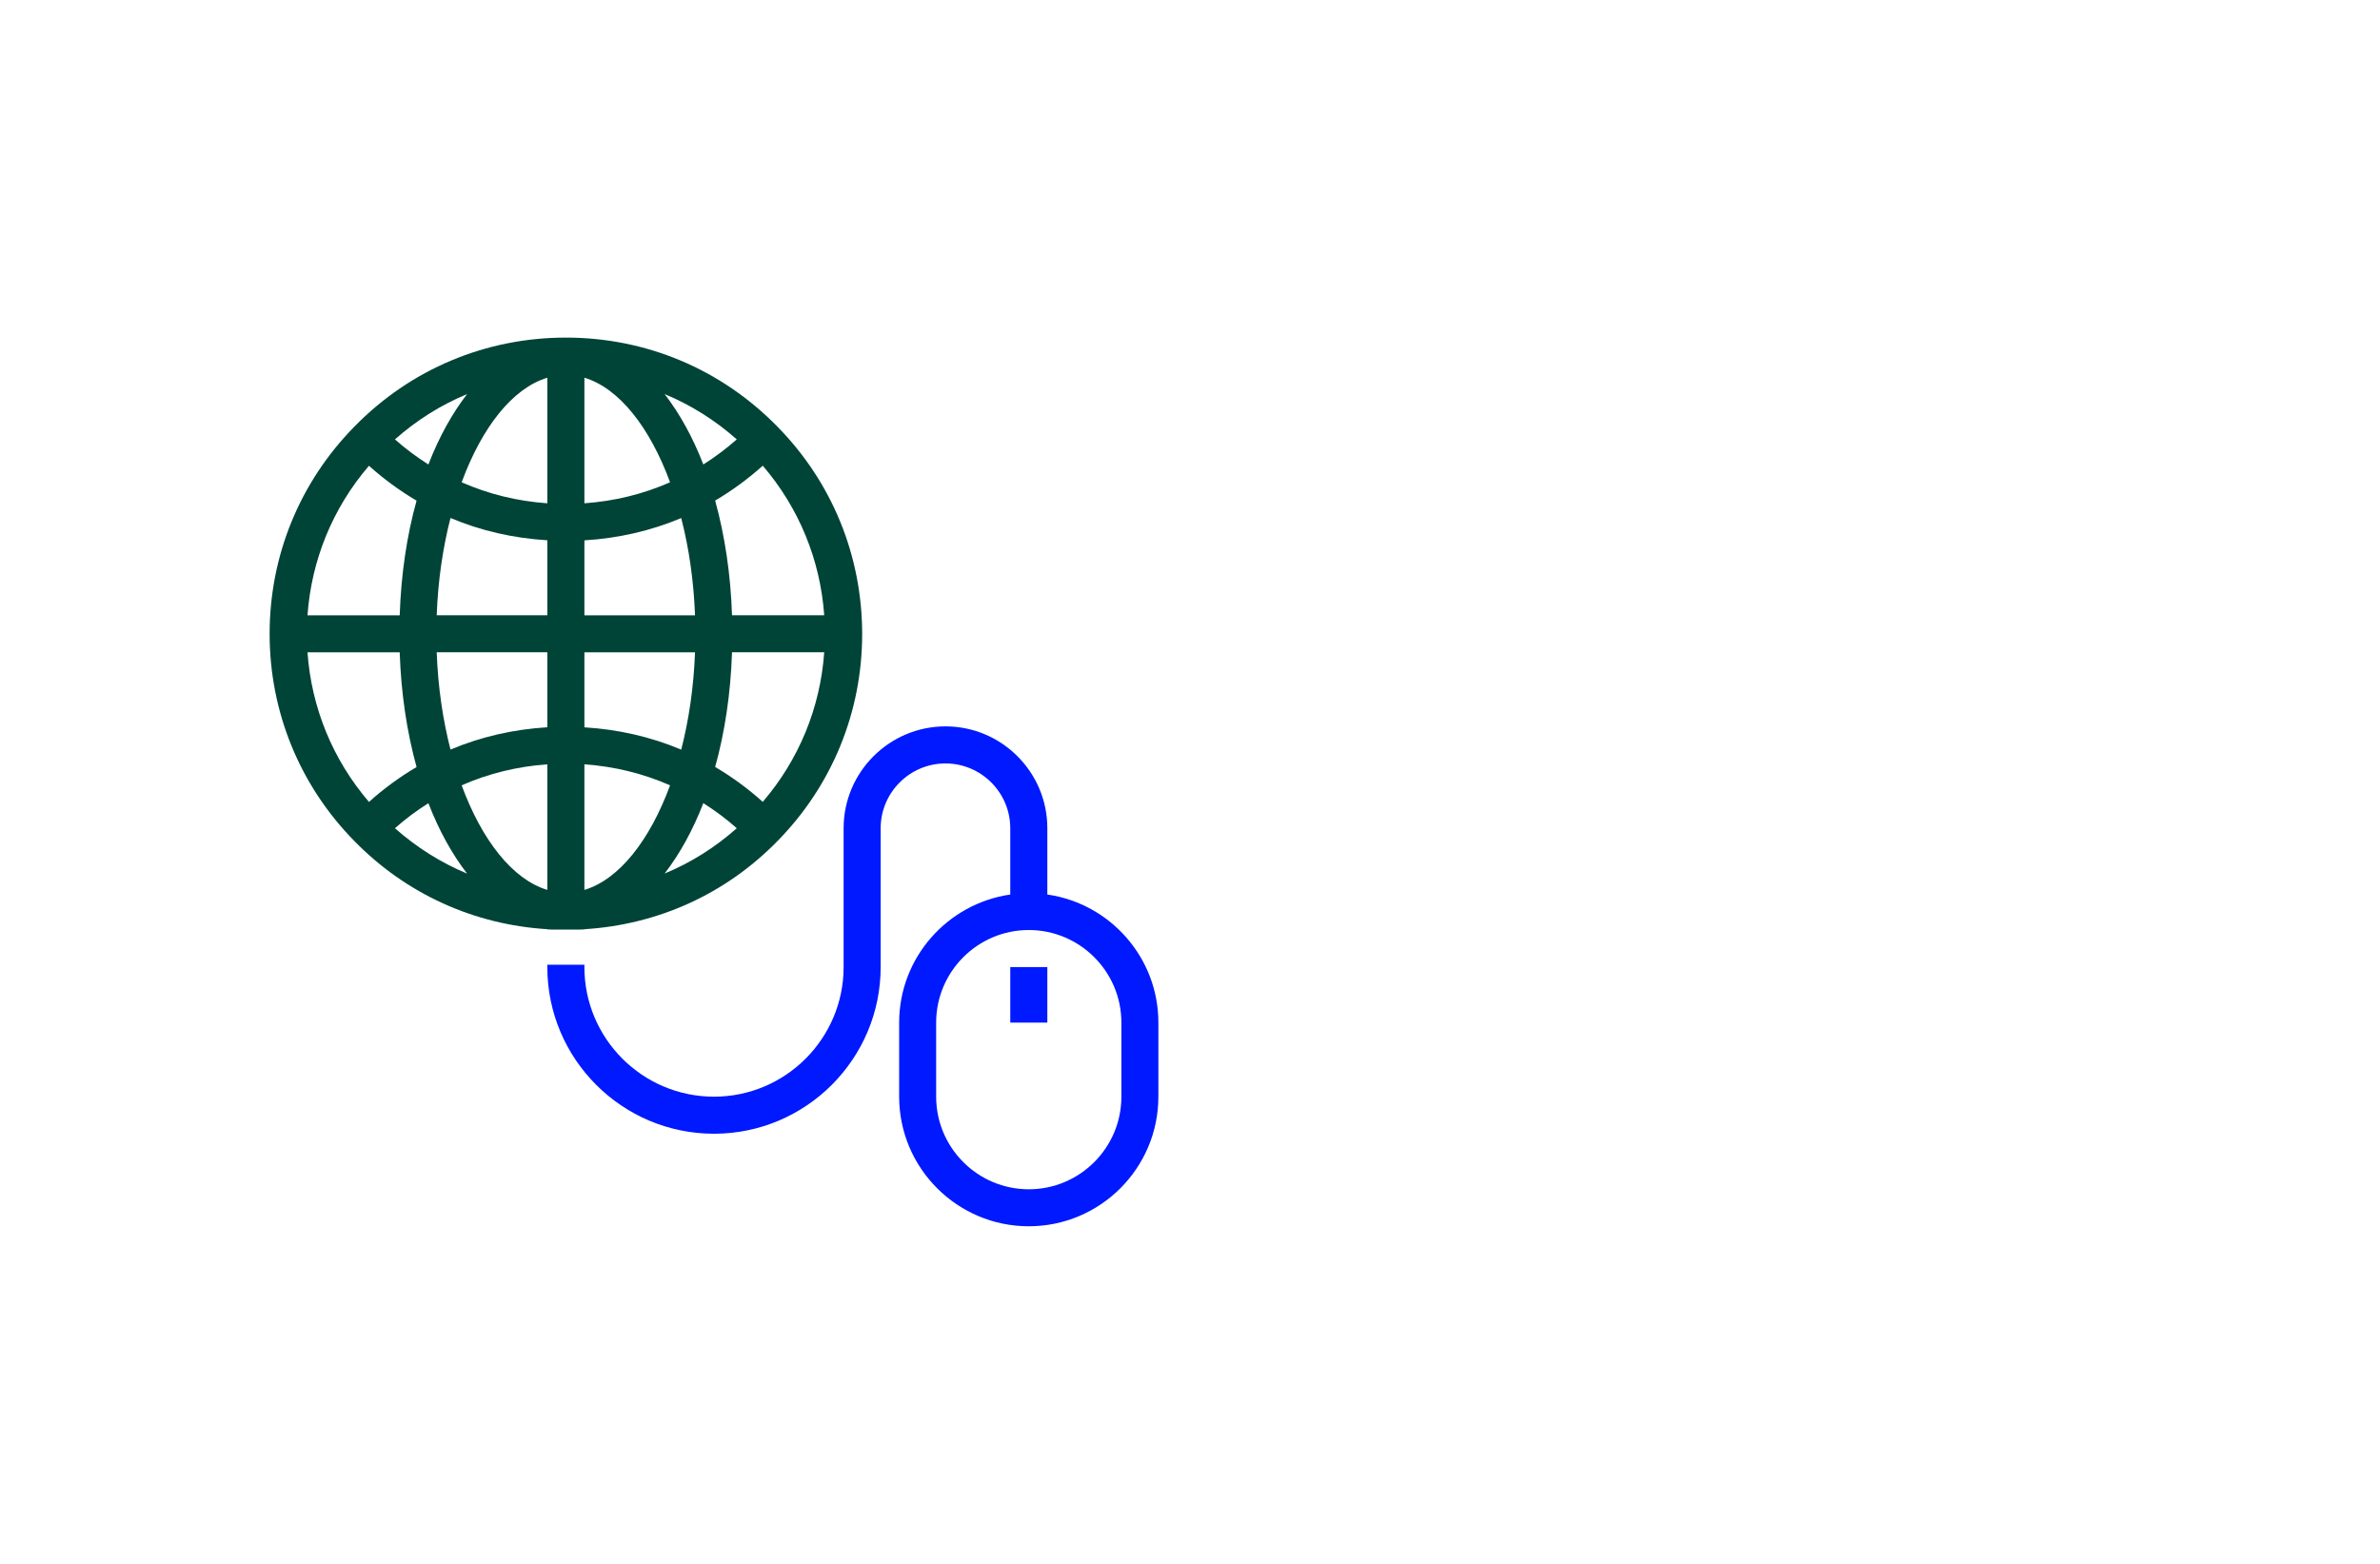 <?xml version="1.0" encoding="utf-8"?>
<!-- Generator: Adobe Illustrator 27.8.1, SVG Export Plug-In . SVG Version: 6.00 Build 0)  -->
<svg version="1.1" xmlns="http://www.w3.org/2000/svg" xmlns:xlink="http://www.w3.org/1999/xlink" x="0px" y="0px"
	 viewBox="0 0 350 230" style="enable-background:new 0 0 350 230;" xml:space="preserve">
<style type="text/css">
	.st0{fill:#ADDAD0;}
	.st1{fill:#8DFFE9;}
	.st2{fill:#76DAC8;}
	.st3{fill:#006432;}
	.st4{fill:#0025FF;}
	.st5{fill:#00FF4E;}
	.st6{fill:#00FF85;}
	.st7{fill:#1E0D63;}
	.st8{fill:#FF4848;}
	.st9{fill:#00997C;}
	.st10{fill:#FF00C9;}
	.st11{fill:#00FF5B;}
	.st12{fill:#020044;}
	.st13{fill:#00FFCE;}
	.st14{fill:#00F3FF;}
	.st15{fill:#004437;}
	.st16{fill:#0019FF;}
	.st17{fill:#0031FF;}
	.st18{fill:#00D6AD;}
	.st19{fill:#9FDDFF;}
	.st20{fill:#720021;}
	.st21{fill:#CE7000;}
	.st22{fill:#205104;}
	.st23{fill:#004787;}
	.st24{fill:#FFFFFF;}
	.st25{fill:#EEB0F7;}
	.st26{fill:#004B96;}
	.st27{fill:#701000;}
	.st28{fill-rule:evenodd;clip-rule:evenodd;fill:#FFFF00;}
	.st29{fill-rule:evenodd;clip-rule:evenodd;fill:#68C7FC;}
	.st30{filter:url(#Adobe_OpacityMaskFilter);}
	.st31{fill-rule:evenodd;clip-rule:evenodd;fill:#FFFFFF;}
	
		.st32{mask:url(#earthglobe-b_00000087385483975625957440000004491752639183121025_);fill-rule:evenodd;clip-rule:evenodd;fill:#033D2B;}
	.st33{fill:#00FCFF;}
	.st34{fill:#003EF9;}
	.st35{fill:#001535;}
	.st36{fill:#003A55;}
</style>
<g id="Layer_1">
</g>
<g id="Layer_2">
</g>
<g id="Layer_3">
</g>
<g id="Layer_4">
</g>
<g id="Layer_5">
</g>
<g id="Layer_6">
</g>
<g id="Layer_7">
</g>
<g id="Layer_8">
	<g>
		<path class="st15" d="M114.3,62.72c-8.25-8.43-19.29-13.07-31.08-13.07s-22.84,4.64-31.08,13.07
			c-8.06,8.18-12.49,19.01-12.49,30.5c0,11.49,4.44,22.33,12.49,30.5c7.61,7.78,17.6,12.28,28.36,12.94v0.04
			c0.07,0,0.13-0.01,0.2-0.01c0.11,0,0.22,0.01,0.32,0.02h4.38c0.1-0.01,0.21-0.02,0.32-0.02c0.06,0,0.12,0,0.18,0.01
			c0.02,0,0.03-0.01,0.05-0.01v-0.03c10.76-0.66,20.75-5.16,28.35-12.93c8.06-8.18,12.49-19.01,12.49-30.5
			C126.78,81.72,122.35,70.89,114.3,62.72z M68.69,57.96c-2.21,2.86-4.14,6.34-5.69,10.35c-1.72-1.09-3.37-2.31-4.92-3.69
			C61.27,61.8,64.84,59.55,68.69,57.96z M54.26,68.5c2.18,1.96,4.52,3.67,7,5.13c-1.42,5.1-2.28,10.8-2.48,16.87H45.22
			C45.8,82.34,48.94,74.7,54.26,68.5z M45.22,95.94h13.56c0.2,6.07,1.07,11.76,2.48,16.87c-2.48,1.46-4.82,3.17-7,5.13
			C48.94,111.74,45.8,104.09,45.22,95.94z M58.08,121.81c1.55-1.37,3.19-2.6,4.92-3.68c1.55,4.01,3.48,7.49,5.69,10.35
			C64.84,126.88,61.27,124.63,58.08,121.81z M80.49,130.88c-5.11-1.54-9.62-7.29-12.6-15.38c3.95-1.74,8.2-2.78,12.6-3.09V130.88z
			 M80.49,106.96c-4.96,0.3-9.76,1.39-14.24,3.28c-1.13-4.38-1.84-9.22-2.03-14.31h16.27V106.96z M80.49,90.49H64.22
			c0.19-5.09,0.9-9.92,2.03-14.31c4.47,1.89,9.28,2.98,14.24,3.28V90.49z M80.49,74.02c-4.4-0.31-8.65-1.35-12.6-3.09
			c2.98-8.1,7.49-13.84,12.6-15.38V74.02z M121.21,90.49h-13.56c-0.2-6.07-1.07-11.76-2.48-16.87c2.48-1.46,4.82-3.17,7-5.13
			C117.49,74.69,120.63,82.34,121.21,90.49z M108.35,64.62c-1.55,1.37-3.19,2.6-4.92,3.69c-1.55-4.01-3.48-7.49-5.69-10.35
			C101.59,59.55,105.16,61.8,108.35,64.62z M85.94,55.55c5.11,1.54,9.62,7.29,12.6,15.38c-3.95,1.74-8.2,2.78-12.6,3.09V55.55z
			 M85.94,79.47c4.96-0.3,9.76-1.39,14.24-3.28c1.13,4.38,1.84,9.22,2.03,14.31H85.94V79.47z M85.94,95.94h16.27
			c-0.19,5.09-0.9,9.92-2.03,14.31c-4.47-1.89-9.28-2.98-14.24-3.28V95.94z M85.94,130.88v-18.47c4.4,0.31,8.65,1.35,12.6,3.09
			C95.56,123.6,91.05,129.34,85.94,130.88z M97.74,128.47c2.21-2.86,4.14-6.34,5.69-10.35c1.72,1.09,3.37,2.31,4.92,3.69
			C105.16,124.63,101.6,126.88,97.74,128.47z M112.17,117.93c-2.18-1.96-4.52-3.67-7-5.13c1.42-5.1,2.28-10.8,2.48-16.87h13.56
			C120.63,104.09,117.49,111.73,112.17,117.93z"/>
		<path class="st16" d="M154.02,131.56v-9.75c0-8.26-6.72-14.98-14.98-14.98c-8.26,0-14.98,6.72-14.98,14.98v20.42
			c0,10.51-8.55,19.06-19.06,19.06c-10.51,0-19.06-8.55-19.06-19.06v-0.34h-5.45v0.34c0,13.51,10.99,24.51,24.51,24.51
			c13.51,0,24.51-10.99,24.51-24.51v-20.42c0-5.25,4.28-9.53,9.53-9.53c5.25,0,9.53,4.28,9.53,9.53v9.75
			c-9.22,1.33-16.34,9.26-16.34,18.84v10.89c0,10.51,8.55,19.06,19.06,19.06c10.51,0,19.06-8.55,19.06-19.06V150.4
			C170.35,140.82,163.24,132.88,154.02,131.56z M164.91,161.29c0,7.51-6.11,13.62-13.62,13.62s-13.62-6.11-13.62-13.62V150.4
			c0-7.51,6.11-13.62,13.62-13.62s13.62,6.11,13.62,13.62V161.29z M148.57,142.23h5.45v8.17h-5.45V142.23z"/>
	</g>
</g>
<g id="Layer_9">
</g>
<g id="Layer_10">
</g>
<g id="Layer_11">
</g>
<g id="Layer_12">
</g>
<g id="Layer_13">
</g>
<g id="Layer_14">
</g>
<g id="Layer_15">
</g>
</svg>
